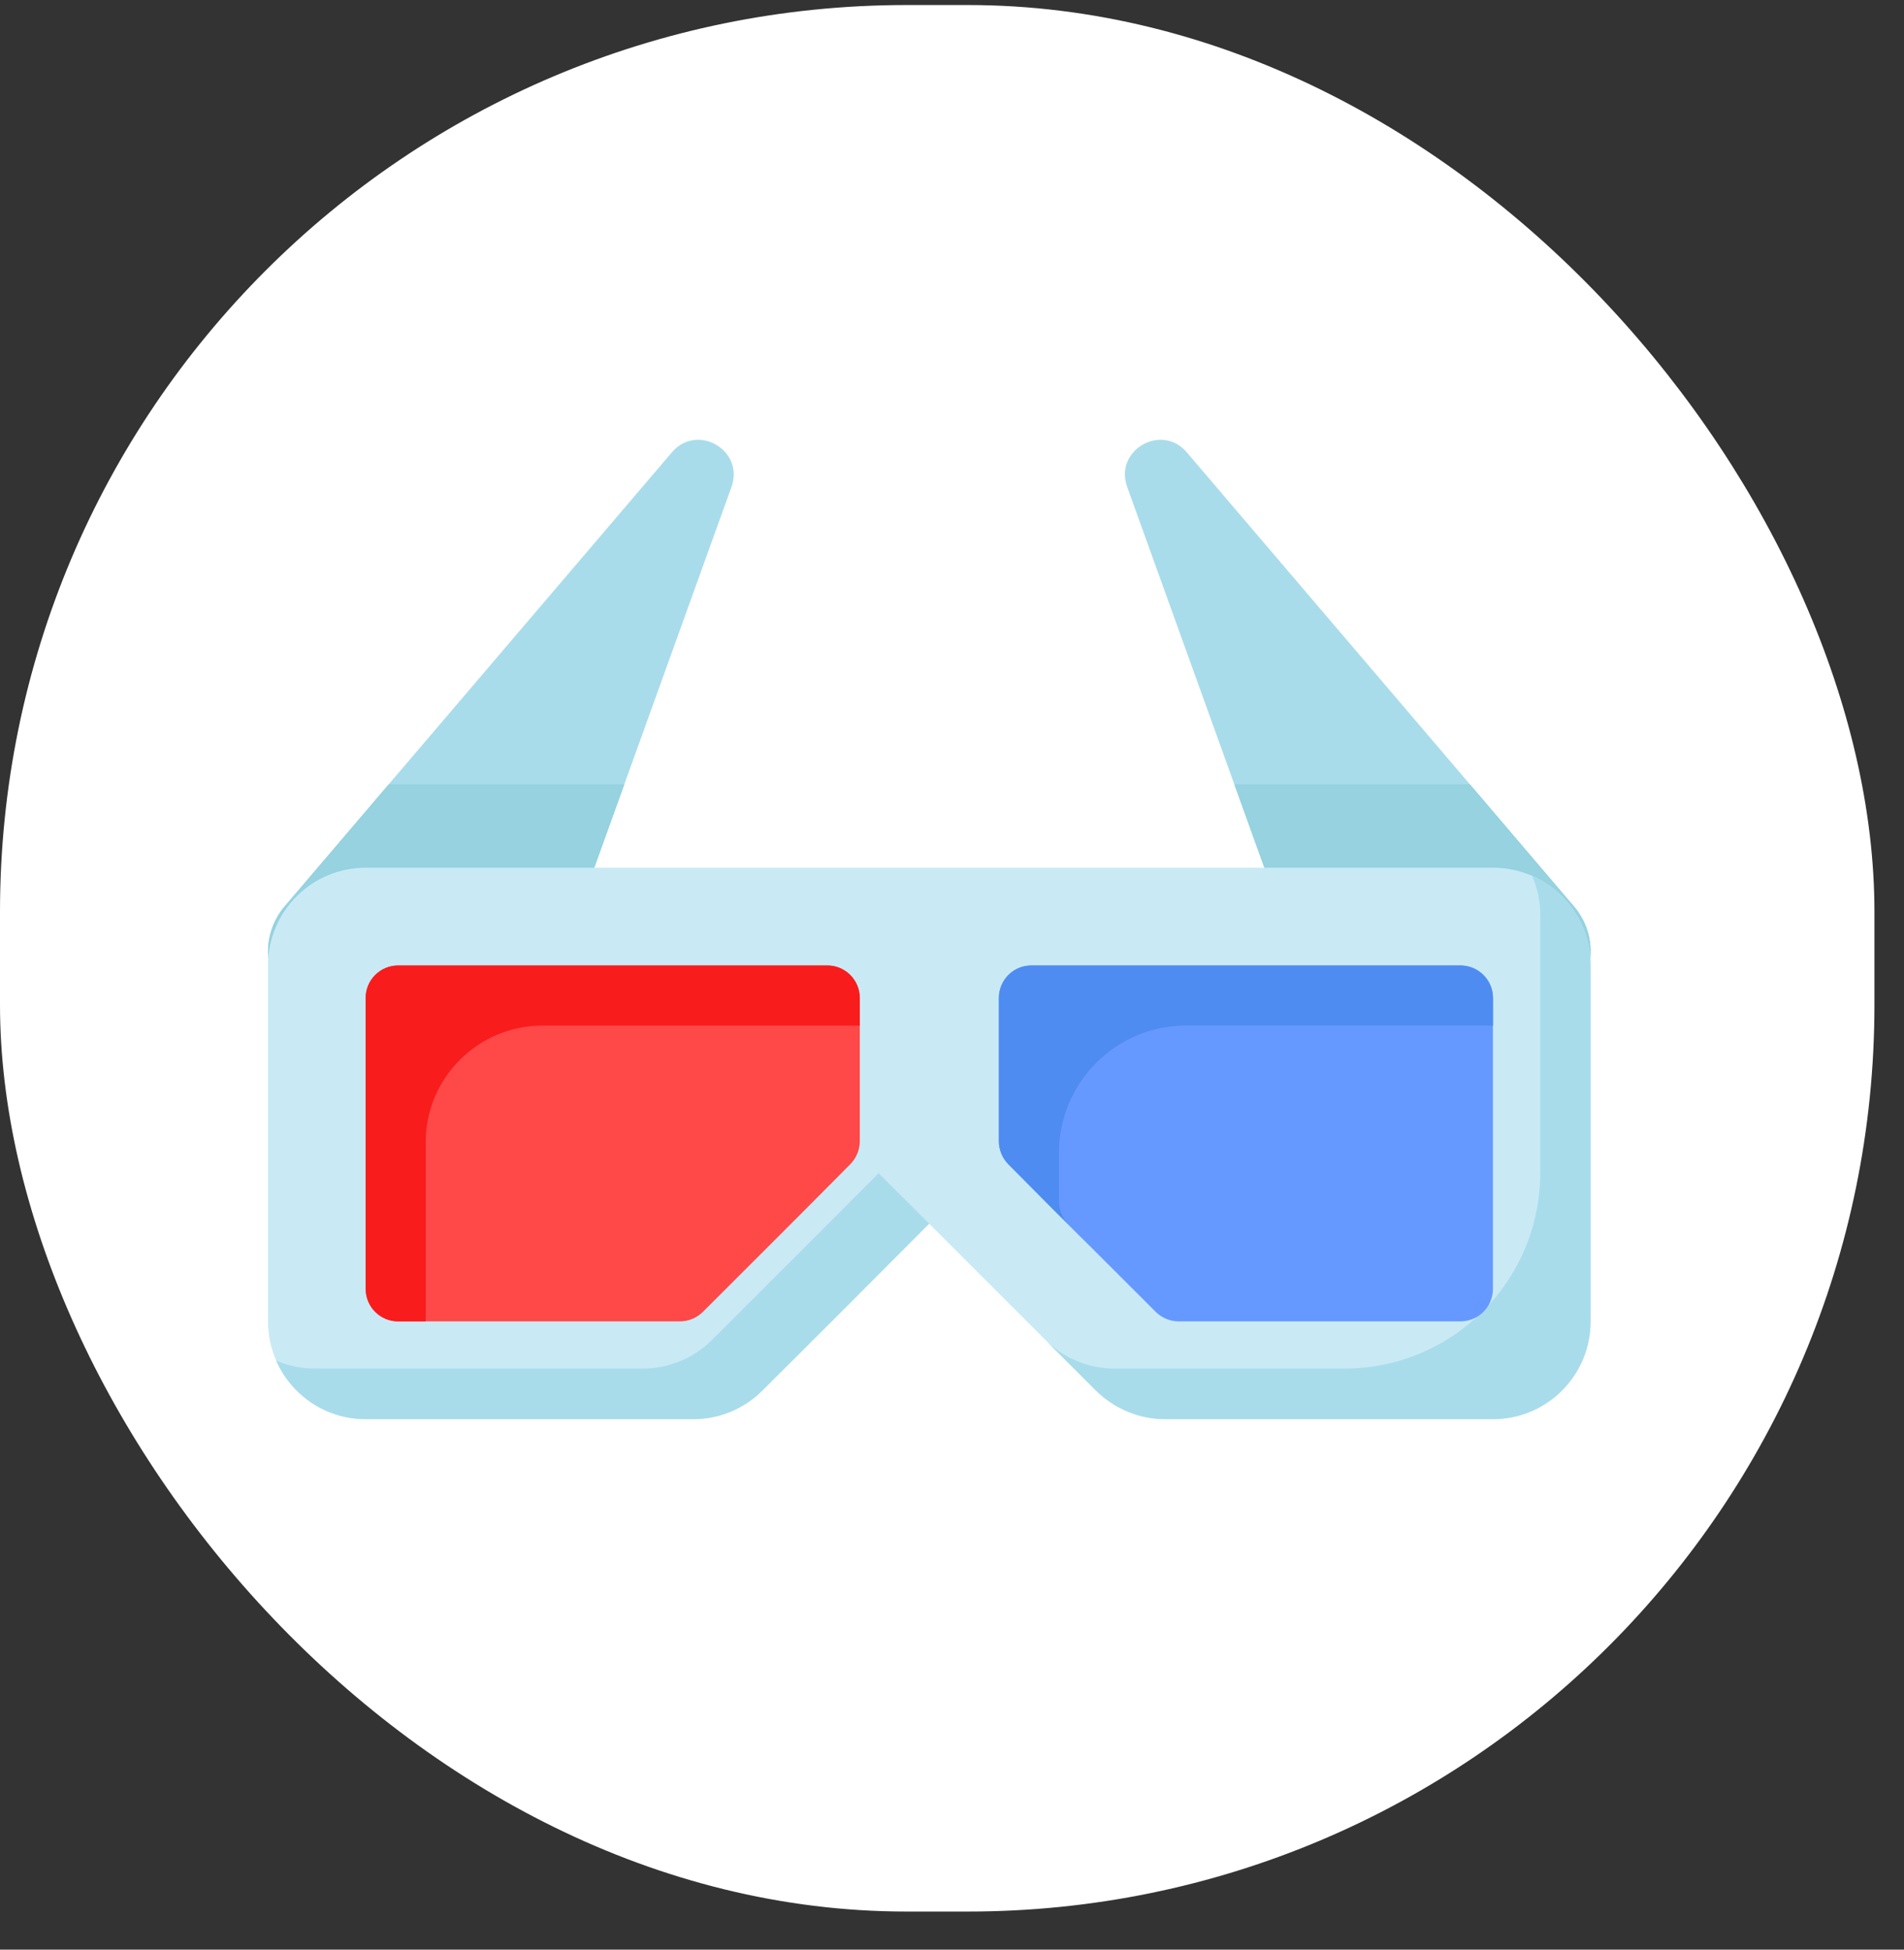 <svg width="42" height="43" viewBox="0 0 42 43" fill="none" xmlns="http://www.w3.org/2000/svg">
<rect x="0" y="0" width="42" height="43" fill="#333333" stroke="none"/>
<rect y="0.111" width="41.348" height="42.049" rx="20" fill="white"/>
<path d="M6.681 22.327L11.046 24.863L16.136 10.739C16.427 9.93 15.379 9.322 14.821 9.976L6.281 19.988C5.656 20.722 5.847 21.843 6.681 22.327Z" fill="#A9DCEA"/>
<path d="M8.576 17.297L6.281 19.988C5.656 20.722 5.847 21.843 6.681 22.327L11.046 24.863L13.773 17.297H8.576Z" fill="#96D2E0"/>
<path d="M34.318 22.327L29.953 24.863L24.864 10.739C24.572 9.93 25.621 9.322 26.179 9.976L34.718 19.988C35.344 20.721 35.152 21.843 34.318 22.327Z" fill="#A9DCEA"/>
<path d="M32.423 17.297H27.227L29.953 24.863L34.319 22.327C35.153 21.843 35.344 20.722 34.718 19.988L32.423 17.297Z" fill="#96D2E0"/>
<path d="M35.088 21.293V29.144C35.088 30.334 34.123 31.299 32.933 31.299H25.699C25.127 31.299 24.576 31.069 24.172 30.665C22.862 29.355 21.96 28.453 20.496 26.989C19.038 28.454 18.136 29.356 16.82 30.668C16.416 31.07 15.866 31.299 15.296 31.299H8.067C6.876 31.299 5.912 30.334 5.912 29.144V21.293C5.912 20.103 6.876 19.138 8.067 19.138H32.933C34.123 19.138 35.088 20.103 35.088 21.293Z" fill="#C9EAF5"/>
<path d="M19.381 25.876C19.792 26.282 20.157 26.648 20.497 26.988C19.036 28.454 18.138 29.357 16.819 30.666C16.418 31.072 15.865 31.301 15.296 31.301H8.066C7.183 31.301 6.422 30.768 6.092 30.007C6.356 30.123 6.645 30.184 6.949 30.184H14.18C14.753 30.184 15.302 29.956 15.702 29.555C17.022 28.241 17.92 27.338 19.381 25.876Z" fill="#A9DCEA"/>
<path d="M35.086 21.294V29.144C35.086 30.337 34.122 31.301 32.934 31.301H25.699C25.125 31.301 24.577 31.067 24.171 30.666C23.781 30.276 23.425 29.921 23.085 29.581C23.486 29.966 24.029 30.184 24.587 30.184H29.657C32.041 30.184 33.975 28.251 33.975 25.866V20.178C33.975 19.874 33.914 19.584 33.797 19.321C34.558 19.65 35.086 20.412 35.086 21.294Z" fill="#A9DCEA"/>
<path d="M18.966 22.011V25.171C18.966 25.36 18.887 25.546 18.754 25.68C17.501 26.944 16.648 27.792 15.508 28.931C15.374 29.066 15.188 29.144 14.998 29.144H8.785C8.388 29.144 8.066 28.823 8.066 28.426V22.011C8.066 21.614 8.388 21.293 8.785 21.293H18.248C18.645 21.293 18.966 21.614 18.966 22.011Z" fill="#FF4848"/>
<path d="M18.965 22.01V22.619H11.973C10.547 22.619 9.39 23.771 9.39 25.197V29.144H8.786C8.386 29.144 8.066 28.825 8.066 28.424V22.01C8.066 21.614 8.386 21.294 8.786 21.294H18.25C18.645 21.294 18.965 21.614 18.965 22.01Z" fill="#F91C1C"/>
<path d="M22.033 22.011V25.171C22.033 25.36 22.112 25.546 22.245 25.68C23.498 26.944 24.351 27.792 25.491 28.931C25.625 29.066 25.811 29.144 26.001 29.144H32.215C32.611 29.144 32.933 28.823 32.933 28.426V22.011C32.933 21.614 32.611 21.293 32.215 21.293H22.752C22.355 21.293 22.033 21.614 22.033 22.011Z" fill="#6699FF"/>
<path d="M32.934 22.01V22.619H26.166C24.618 22.619 23.36 23.877 23.36 25.425V26.495C23.36 26.683 23.436 26.871 23.568 27.003C23.725 27.16 23.877 27.312 24.019 27.459C23.471 26.917 22.913 26.358 22.243 25.678C22.111 25.547 22.035 25.359 22.035 25.171V22.01C22.035 21.614 22.355 21.294 22.751 21.294H32.214C32.61 21.294 32.934 21.614 32.934 22.01Z" fill="#4E8CF2"/>
</svg>
